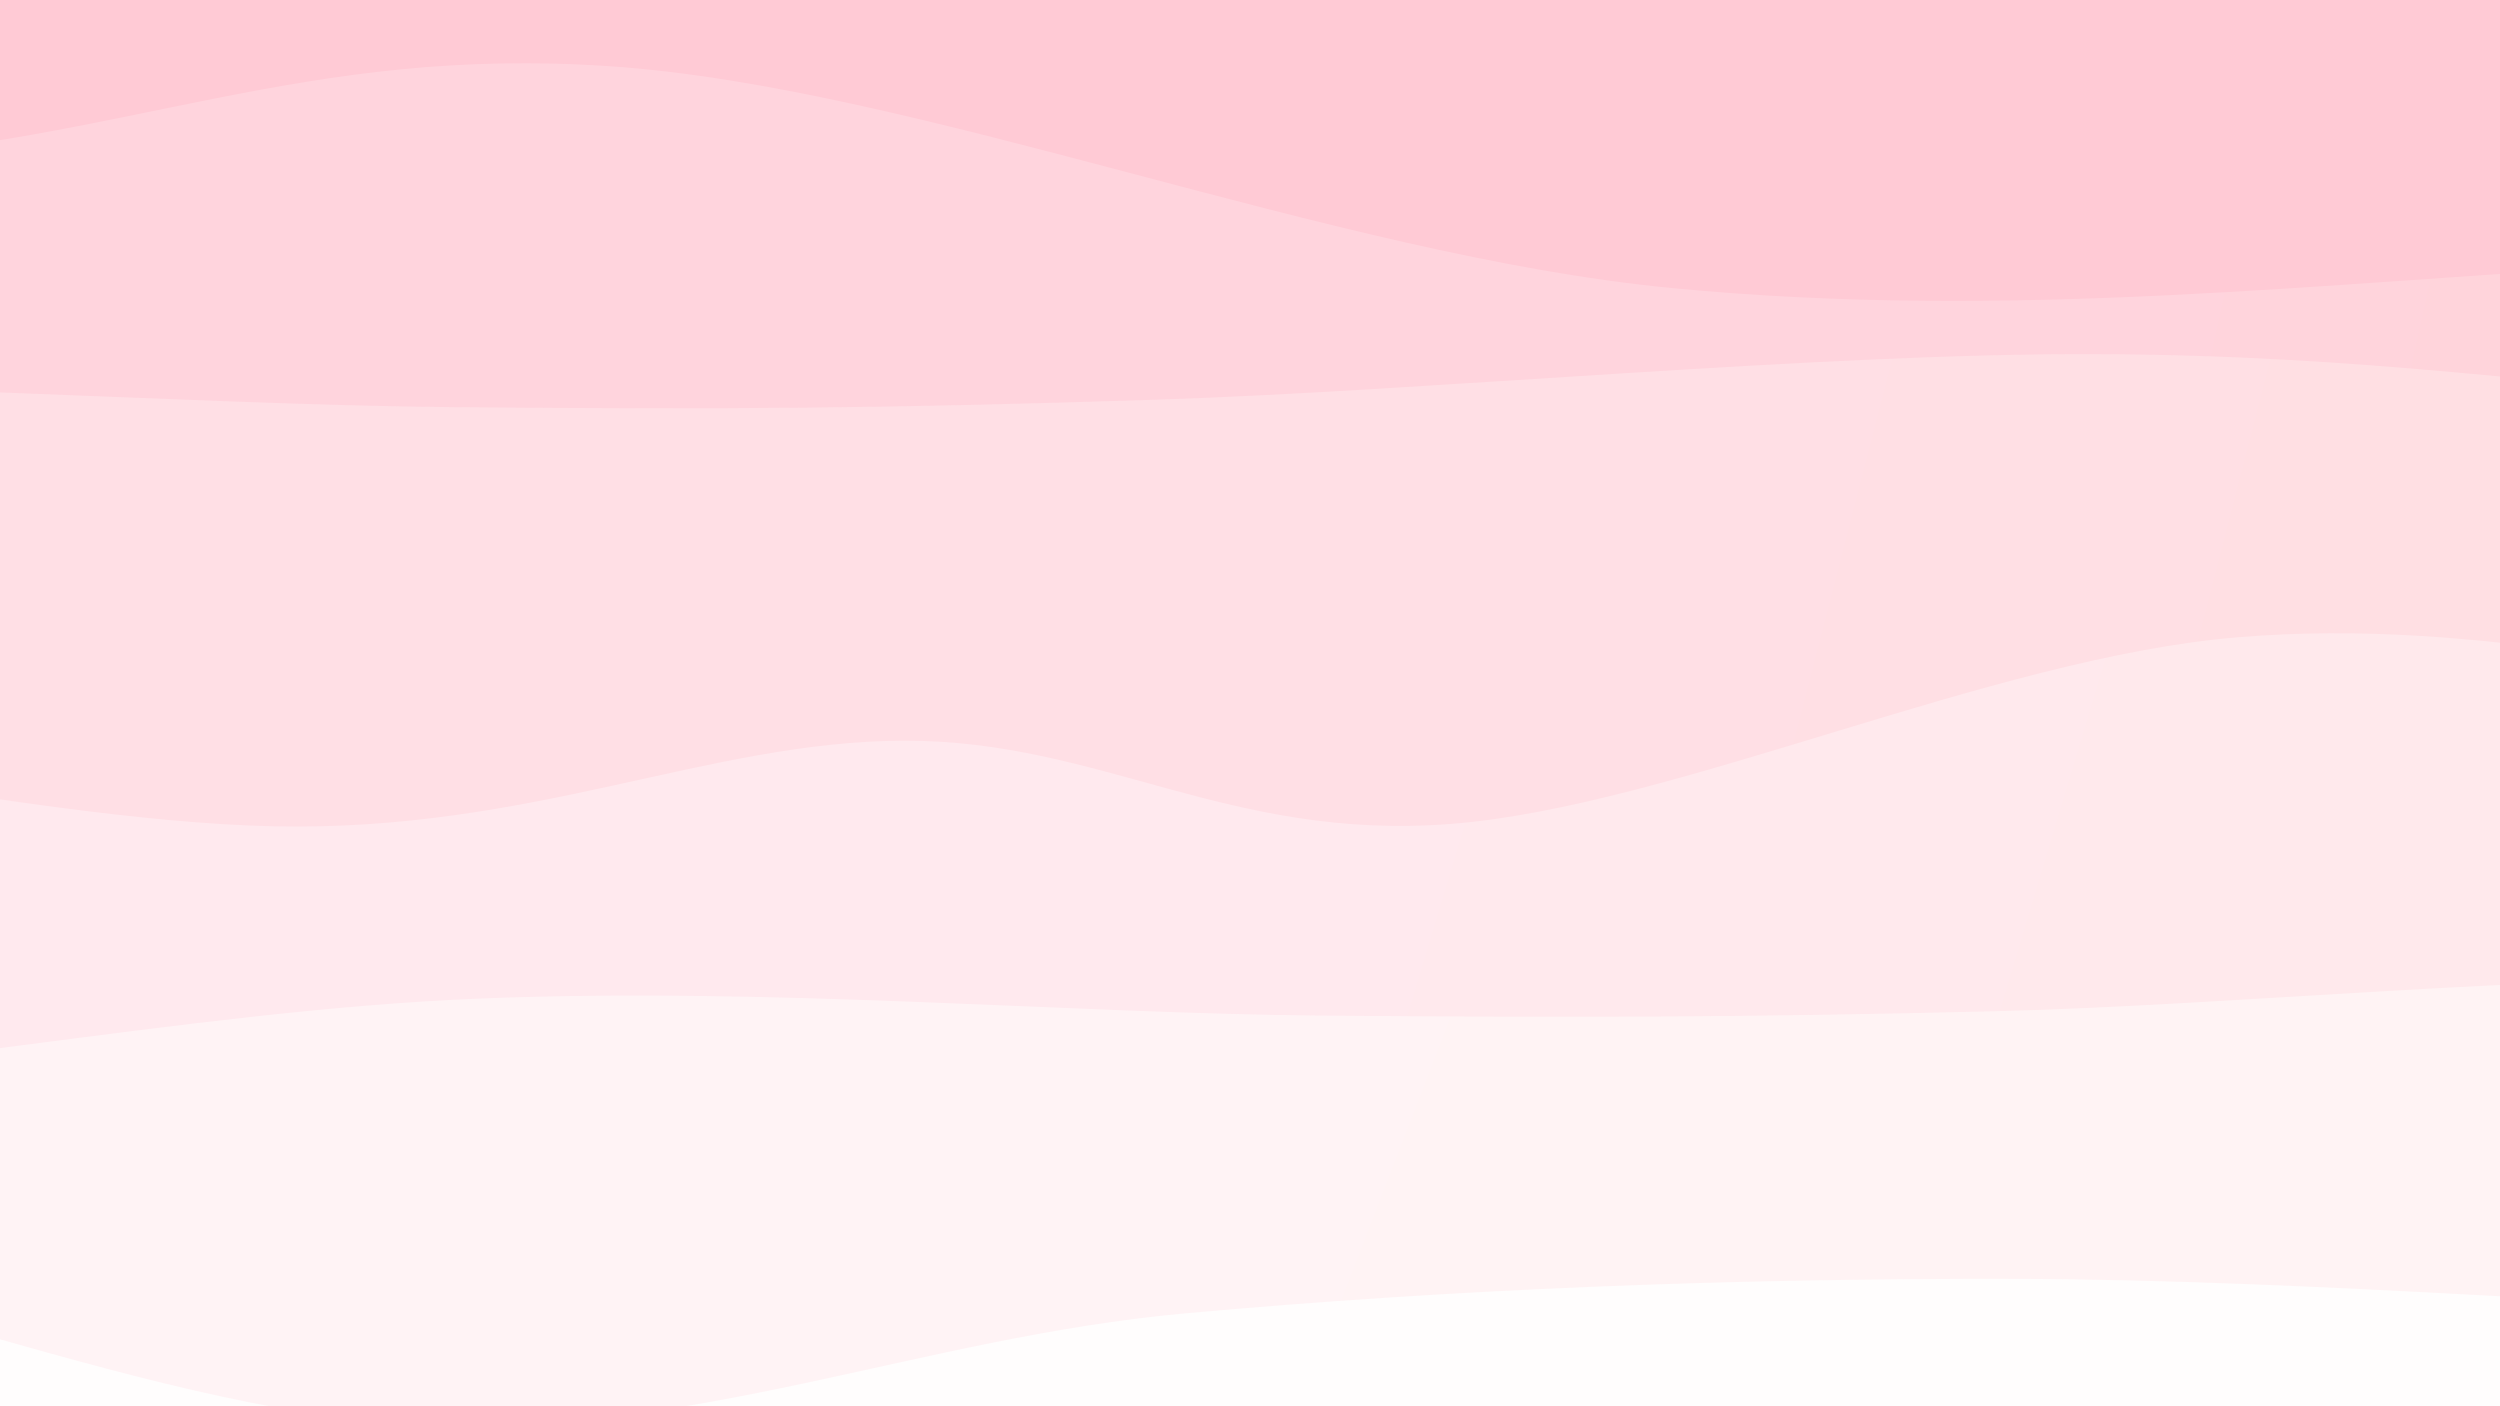 <svg xmlns="http://www.w3.org/2000/svg" version="1.1" xmlns:xlink="http://www.w3.org/1999/xlink" xmlns:svgjs="http://svgjs.dev/svgjs" viewBox="0 0 1920 1080"><rect width="1920" height="1080" fill="#ffb6b9"></rect><g transform="matrix(7.04171909509728e-17,1.15,-1.15,7.04171909509728e-17,1546.794,-524.664)"><path d="M0,-1080C-10.888,-1002.971,-63.829,-739.673,-65.327,-617.829C-66.824,-495.984,-10.786,-475.762,-8.985,-348.931C-7.184,-222.1,-45.208,-0.873,-54.522,143.158C-63.836,287.188,-73.923,372.098,-64.871,515.254C-55.819,658.41,-19.2,863.898,-0.208,1002.092C18.784,1140.287,55.218,1213.081,49.081,1344.42C42.945,1475.76,-28.849,1654.201,-37.03,1790.131C-45.21,1926.061,-6.172,2098.355,0,2160L 1920 2160 L 1920 -1080 Z" fill="url(&quot;#SvgjsLinearGradient1275&quot;)"></path><path d="M192,-1080C185.716,-935.852,161.992,-487.466,154.298,-215.11C146.604,57.247,152.446,293.551,145.836,554.139C139.226,814.727,106.946,1080.776,114.64,1348.42C122.334,1616.063,179.107,2024.737,192,2160L 1920 2160 L 1920 -1080 Z" fill="url(&quot;#SvgjsLinearGradient1276&quot;)"></path><path d="M384,-1080C385.164,-1001.159,401.015,-763.609,390.987,-606.956C380.959,-450.303,327.962,-280.686,323.832,-140.083C319.702,0.521,350.057,85.52,366.207,236.665C382.358,387.809,427.193,607,420.735,766.783C414.277,926.565,328.508,1047.225,327.46,1195.358C326.413,1343.491,405.025,1494.807,414.448,1655.581C423.871,1816.354,389.075,2075.93,384,2160L 1920 2160 L 1920 -1080 Z" fill="url(&quot;#SvgjsLinearGradient1277&quot;)"></path><path d="M576,-1080C585.455,-971.036,620.64,-644.383,632.733,-426.219C644.826,-208.055,670.596,1.754,648.557,228.986C626.519,456.218,514.687,731.396,500.502,937.174C486.318,1142.952,550.868,1259.852,563.451,1463.656C576.034,1667.46,573.909,2043.943,576,2160L 1920 2160 L 1920 -1080 Z" fill="url(&quot;#SvgjsLinearGradient1278&quot;)"></path><path d="M768,-1080C761.086,-988.612,739.061,-702.839,726.515,-531.671C713.968,-360.502,693.283,-237.015,692.72,-52.989C692.157,131.038,717.231,390.124,723.137,572.486C729.044,754.848,729.758,856.976,728.16,1041.182C726.563,1225.388,706.913,1491.252,713.553,1677.722C720.193,1864.191,758.925,2079.62,768,2160L 1920 2160 L 1920 -1080 Z" fill="url(&quot;#SvgjsLinearGradient1279&quot;)"></path><path d="M960,-1080C954.067,-1002.281,937.436,-768.744,924.401,-613.689C911.367,-458.634,868.111,-314.652,881.79,-149.668C895.47,15.315,994.964,227.74,1006.48,376.212C1017.996,524.684,950.624,610.13,950.887,741.164C951.151,872.198,1011.77,989.623,1008.061,1162.414C1004.352,1335.205,936.641,1611.644,928.631,1777.909C920.621,1944.173,954.772,2096.318,960,2160L 1920 2160 L 1920 -1080 Z" fill="url(&quot;#SvgjsLinearGradient1280&quot;)"></path><path d="M1152,-1080C1145.013,-987.702,1113.48,-708.507,1110.078,-526.214C1106.677,-343.922,1127.526,-150.975,1131.592,13.754C1135.657,178.484,1135.874,293.338,1134.473,462.163C1133.071,630.988,1115.088,831.95,1123.182,1026.704C1131.276,1221.457,1178.233,1441.801,1183.036,1630.684C1187.839,1819.567,1157.173,2071.781,1152,2160L 1920 2160 L 1920 -1080 Z" fill="url(&quot;#SvgjsLinearGradient1281&quot;)"></path><path d="M1344,-1080C1342.723,-1002.589,1341.954,-794.969,1336.34,-615.534C1330.726,-436.099,1310.821,-198.176,1310.315,-3.392C1309.809,191.392,1317.111,374.54,1333.303,553.169C1349.494,731.798,1416.865,881.513,1407.462,1068.383C1398.059,1255.254,1287.463,1492.456,1276.886,1674.392C1266.309,1856.328,1332.814,2079.065,1344,2160L 1920 2160 L 1920 -1080 Z" fill="url(&quot;#SvgjsLinearGradient1282&quot;)"></path><path d="M1536,-1080C1527.64,-1018.574,1484.701,-850.333,1485.841,-711.443C1486.98,-572.553,1537.209,-395.079,1542.838,-246.66C1548.468,-98.24,1520.822,53.567,1519.617,179.075C1518.411,304.583,1544.257,369.068,1535.605,506.388C1526.954,643.708,1457.717,873.656,1467.709,1002.996C1477.701,1132.337,1572.536,1165.924,1595.557,1282.43C1618.578,1398.936,1615.762,1555.771,1605.836,1702.033C1595.91,1848.294,1547.639,2083.672,1536,2160L 1920 2160 L 1920 -1080 Z" fill="url(&quot;#SvgjsLinearGradient1283&quot;)"></path><path d="M1728,-1080C1722.751,-981.524,1709.367,-681.083,1696.509,-489.143C1683.651,-297.204,1649.056,-106.076,1650.854,71.638C1652.652,249.351,1703.76,400.076,1707.295,577.137C1710.829,754.197,1666.036,971.802,1672.062,1134.001C1678.088,1296.201,1734.127,1379.334,1743.45,1550.334C1752.773,1721.334,1730.575,2058.389,1728,2160L 1920 2160 L 1920 -1080 Z" fill="url(&quot;#SvgjsLinearGradient1284&quot;)"></path></g><defs><linearGradient x1="0.1" y1="0" x2="0" y2="1" id="SvgjsLinearGradient1275"><stop stop-color="#ffb6b9" offset="0"></stop><stop stop-color="#ffb6c5" offset="0"></stop></linearGradient><linearGradient x1="0.1" y1="0" x2="0" y2="1" id="SvgjsLinearGradient1276"><stop stop-color="#ffc0c3" offset="0"></stop><stop stop-color="#ffc0cd" offset="0.1"></stop></linearGradient><linearGradient x1="0.1" y1="0" x2="0" y2="1" id="SvgjsLinearGradient1277"><stop stop-color="#ffcacc" offset="0"></stop><stop stop-color="#ffcad5" offset="0.2"></stop></linearGradient><linearGradient x1="0.1" y1="0" x2="0" y2="1" id="SvgjsLinearGradient1278"><stop stop-color="#ffd4d6" offset="0"></stop><stop stop-color="#ffd4dd" offset="0.3"></stop></linearGradient><linearGradient x1="0.1" y1="0" x2="0" y2="1" id="SvgjsLinearGradient1279"><stop stop-color="#ffdfe0" offset="0"></stop><stop stop-color="#ffdfe5" offset="0.4"></stop></linearGradient><linearGradient x1="0.1" y1="0" x2="0" y2="1" id="SvgjsLinearGradient1280"><stop stop-color="#ffe9ea" offset="0"></stop><stop stop-color="#ffe9ee" offset="0.5"></stop></linearGradient><linearGradient x1="0.1" y1="0" x2="0" y2="1" id="SvgjsLinearGradient1281"><stop stop-color="#fff3f3" offset="0"></stop><stop stop-color="#fff3f5" offset="0.6"></stop></linearGradient><linearGradient x1="0.1" y1="0" x2="0" y2="1" id="SvgjsLinearGradient1282"><stop stop-color="#fffdfd" offset="0"></stop><stop stop-color="#fffdfd" offset="0.7"></stop></linearGradient><linearGradient x1="0.1" y1="0" x2="0" y2="1" id="SvgjsLinearGradient1283"><stop stop-color="#ffffff" offset="0"></stop><stop stop-color="#ffffff" offset="0.8"></stop></linearGradient><linearGradient x1="0.1" y1="0" x2="0" y2="1" id="SvgjsLinearGradient1284"><stop stop-color="#ffffff" offset="0"></stop><stop stop-color="#ffffff" offset="0.9"></stop></linearGradient></defs></svg>